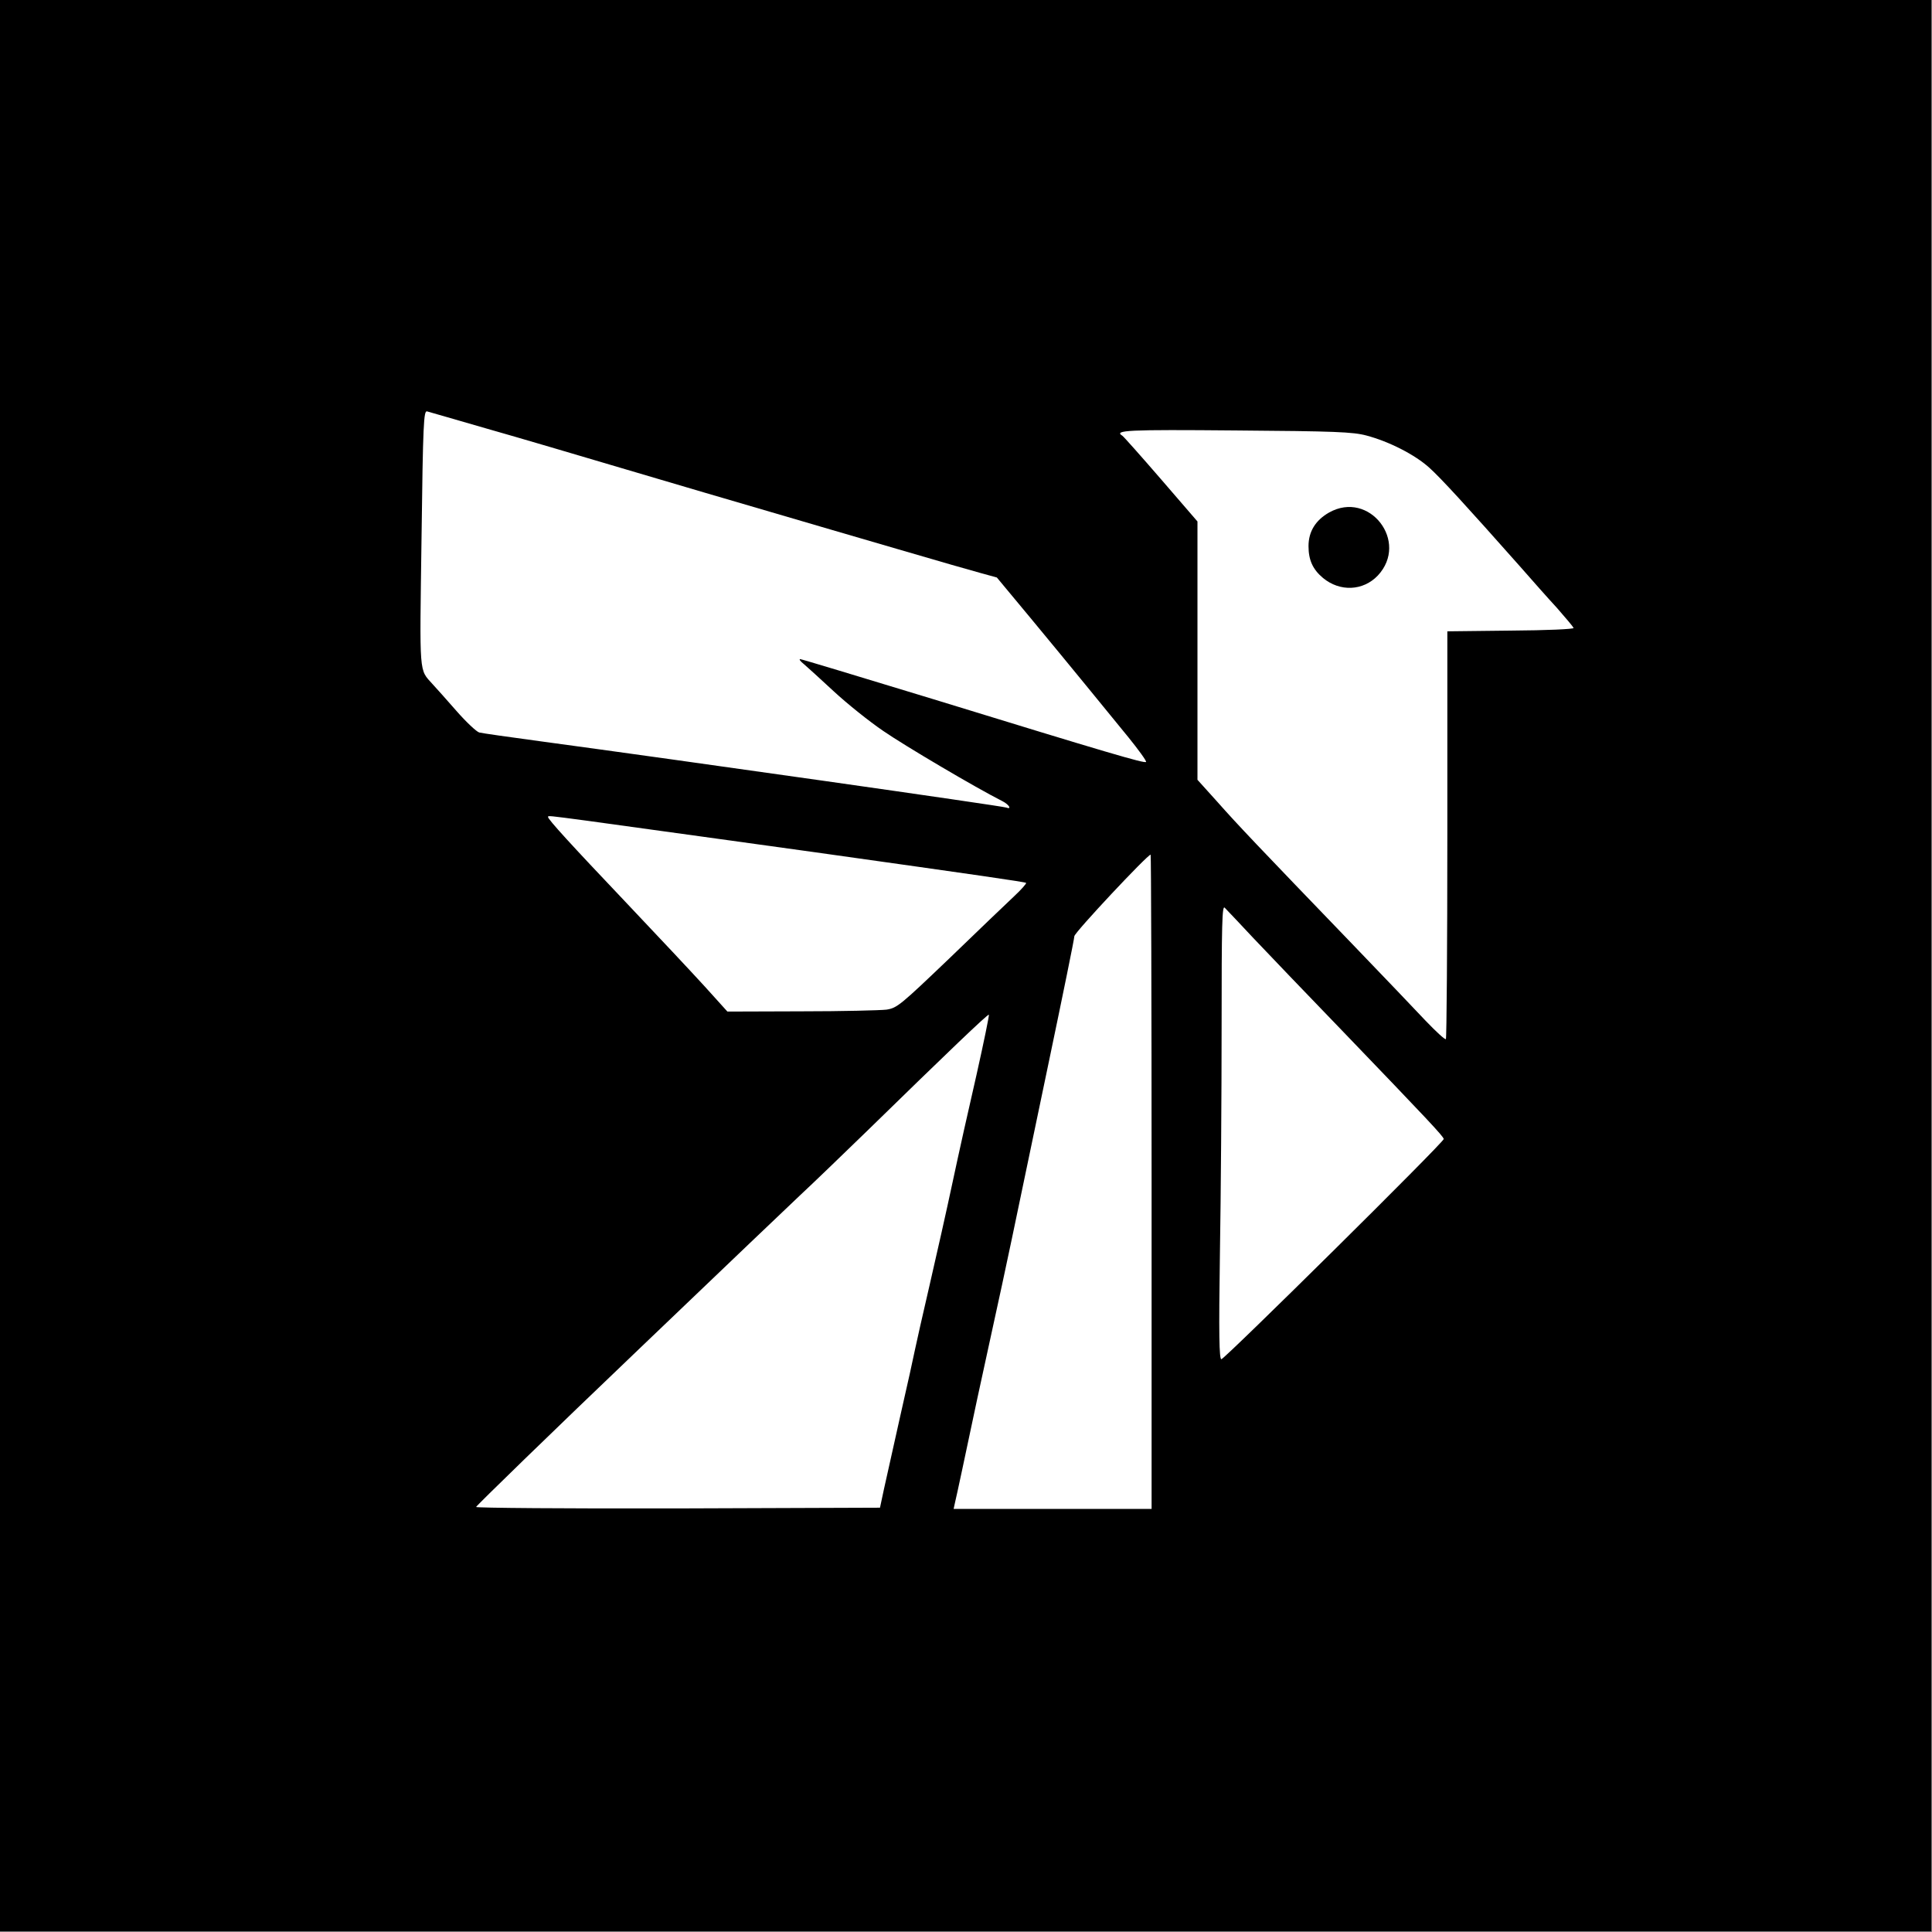 <svg width="1067" height="1067" viewBox="0 0 1067 1067" fill="none" xmlns="http://www.w3.org/2000/svg">
<rect x="0" y="0" width="1067" height="1067" fill="#808080" stroke="none"/>
<g clip-path="url(#clip0_660_376)">
<rect width="1066.67" height="1066.67" fill="white"/>
<path d="M0 533.333V1066.67H533.333H1066.67V533.333V-0.001H533.333H0V533.333ZM268.667 236.666C285.6 241.466 320.4 251.733 346 259.333C371.733 266.933 407.333 277.466 425.333 282.666C443.333 287.999 475.067 297.199 496 303.333C516.933 309.466 537.733 315.466 542.267 316.666L550.533 318.933L568.933 341.066C579.067 353.333 593.067 370.266 600 378.799C606.933 387.333 617.467 400.133 623.2 407.199C628.933 414.266 633.333 420.399 632.933 420.799C632.133 421.733 612.133 415.866 514.533 385.866C475.2 373.866 442.533 363.999 441.867 363.999C441.2 364.133 442.133 365.333 444 366.799C445.867 368.399 453.2 375.066 460.533 381.866C467.733 388.533 480 398.399 487.867 403.733C499.467 411.733 538.667 434.933 553.733 442.533C557.333 444.399 558.933 447.199 555.733 445.999C553.2 445.066 377.867 420.133 298 409.333C281.2 407.066 266.133 404.933 264.667 404.533C263.2 404.133 257.467 398.799 252 392.533C246.533 386.266 240.667 379.733 238.933 377.866C231.333 369.333 231.733 374.266 232.8 297.333C233.6 233.466 234 226.666 235.867 227.199C237.067 227.599 251.867 231.733 268.667 236.666ZM754.667 240.533C767.2 243.866 781.333 251.066 789.333 258.266C795.733 263.999 810 279.599 839.2 312.533C845.733 319.999 854.933 330.399 859.867 335.733C864.667 341.199 868.8 346.133 869.067 346.799C869.333 347.466 854.267 348.133 834.4 348.266L799.333 348.666V460.933C799.333 522.666 798.933 573.466 798.533 573.866C798.133 574.399 793.067 569.733 787.333 563.733C781.6 557.599 763.333 538.533 746.8 521.333C694.267 466.799 683.6 455.599 672.4 442.933L661.333 430.666V359.333V287.999L641.2 264.666C630.133 251.866 620.533 241.066 619.867 240.666C614.933 237.599 622.533 237.199 682.4 237.733C737.2 238.133 747.2 238.533 754.667 240.533ZM324.667 453.333C343.733 455.999 430.267 467.866 450 470.666C540.133 483.333 566.133 487.066 566.667 487.599C567.067 487.866 564 491.333 560 495.066C556 498.799 539.867 514.266 524.267 529.333C497.2 555.199 495.467 556.666 489.6 557.599C486.133 557.999 464.933 558.533 442.533 558.533L401.733 558.666L389.333 544.933C382.533 537.466 362.667 516.266 345.333 497.999C315.2 466.266 302.667 452.533 302.667 451.199C302.667 450.399 302.667 450.399 324.667 453.333ZM636 652.666V833.333H581.333H526.667L527.333 830.266C527.733 828.666 529.6 820.133 531.467 811.333C536.933 785.333 542.133 761.066 548.667 731.333C555.467 700.399 558.667 685.199 579.2 586.666C586.933 549.733 593.333 518.399 593.333 517.066C593.333 515.066 633.733 471.999 635.467 471.999C635.733 471.999 636 553.333 636 652.666ZM692.133 517.999C699.733 525.999 722.133 549.466 742 569.999C788.4 618.266 797.333 627.733 797.333 629.066C797.333 630.933 676.267 750.666 674.533 750.666C673.333 750.666 673.067 736.933 673.733 692.399C674.267 660.399 674.667 603.866 674.667 566.799C674.667 510.133 674.933 499.733 676.4 501.333C677.467 502.399 684.533 509.866 692.133 517.999ZM539.333 593.466C535.2 611.333 529.2 638.266 526 653.333C522.8 668.399 517.067 693.866 513.333 709.999C509.6 726.133 506 741.999 505.333 745.333C504.667 748.666 501.067 765.199 497.2 781.999C493.467 798.933 489.333 817.199 488.133 822.666L486 832.666L374.267 833.066C312.8 833.199 262.667 832.799 262.933 832.266C263.333 831.333 303.6 792.133 354 743.999C408.267 692.133 430.133 671.199 442 659.999C449.333 653.199 465.867 637.199 478.667 624.799C523.333 581.199 545.6 559.866 546.133 560.399C546.4 560.666 543.333 575.599 539.333 593.466Z" fill="black"/>
<path d="M733.997 283.066C726.531 287.332 722.664 293.599 722.664 301.599C722.664 309.199 724.931 314.399 730.664 319.199C739.997 326.932 752.797 326.399 760.931 317.866C778.397 299.199 756.264 270.532 733.997 283.066Z" fill="black"/>
</g>
<defs>
<clipPath id="clip0_660_376">
<rect width="1066.67" height="1066.67" fill="white"/>
</clipPath>
</defs>
</svg>
